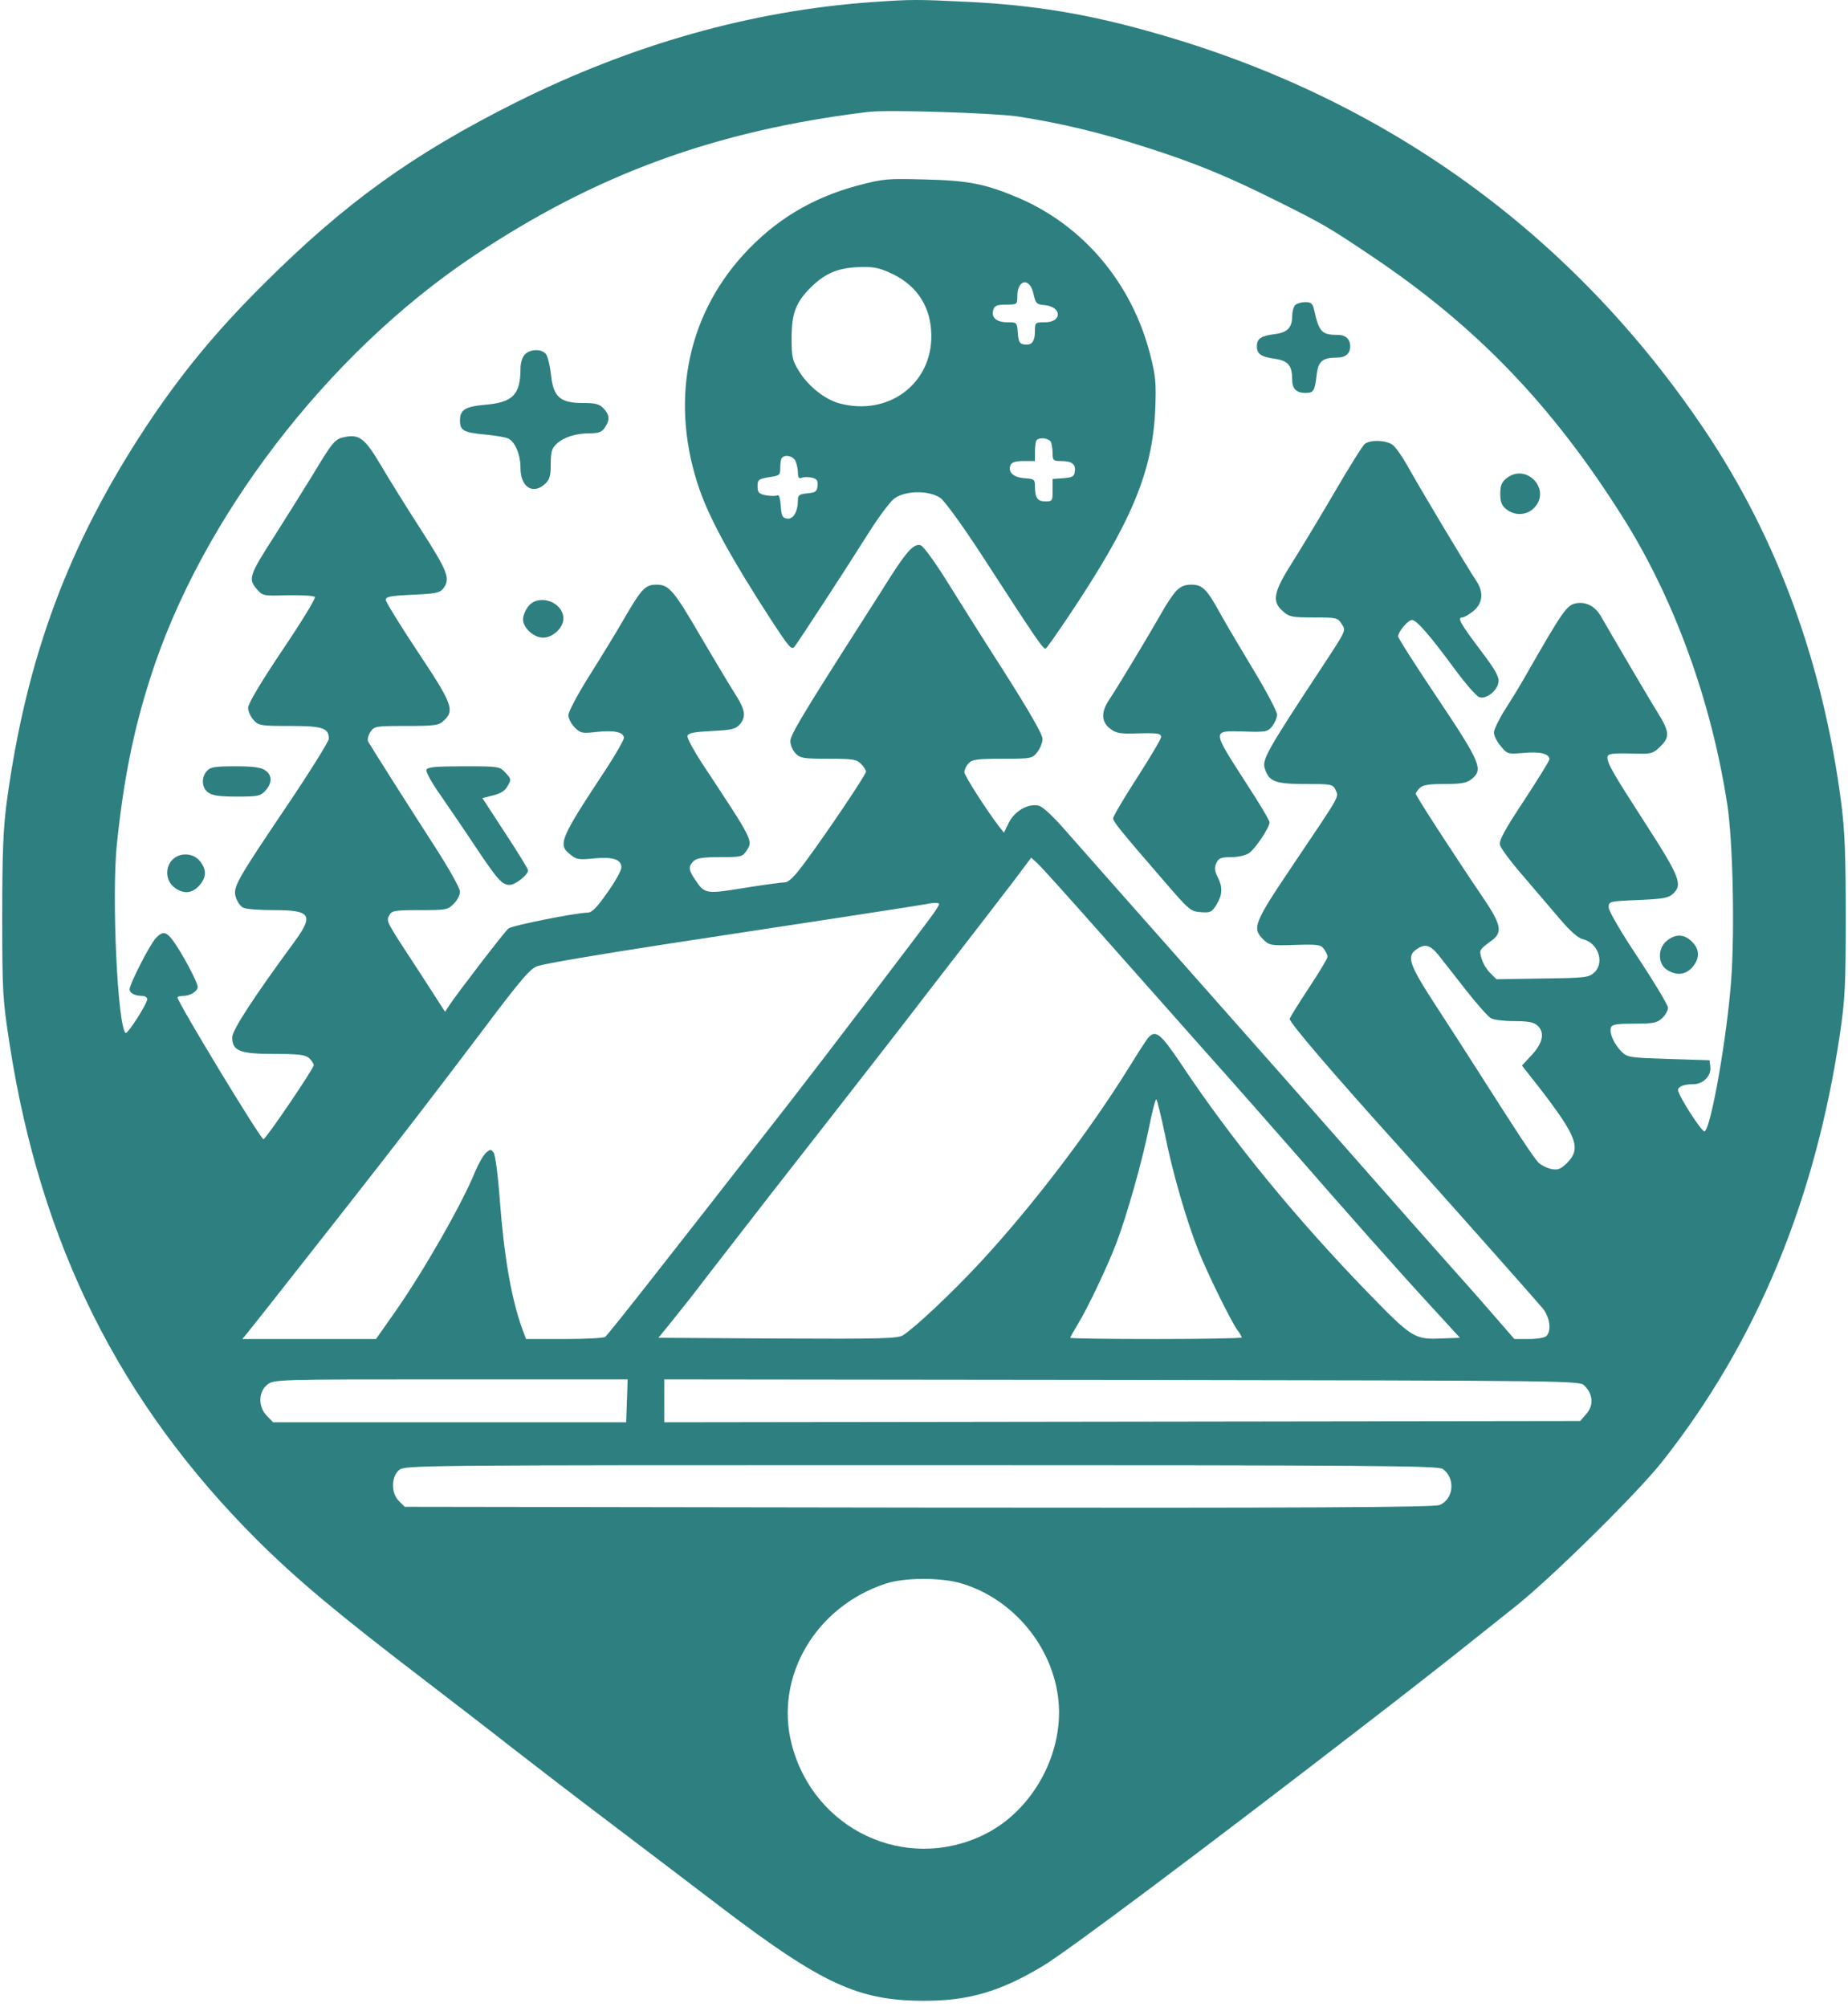 <svg width="210" height="228" viewBox="0 0 210 228" fill="none" xmlns="http://www.w3.org/2000/svg">
<path d="M99.068 0.24C85.369 1.215 71.785 5.055 58.602 11.646C46.881 17.521 39.2 23.052 29.915 32.309C24.527 37.668 20.63 42.397 16.646 48.386C7.791 61.798 3.005 74.637 0.769 91.059C0.368 94.125 0.253 96.819 0.253 104.098C0.253 112.753 0.311 113.556 1.085 118.571C4.61 141.326 13.58 159.294 29.17 174.885C33.727 179.413 38.226 183.195 48.543 191.077C51.294 193.197 55.564 196.464 58 198.384C60.436 200.276 65.824 204.431 69.979 207.555C74.135 210.708 79.609 214.863 82.159 216.812C93.393 225.323 97.52 227.243 104.857 227.272C110.015 227.301 113.655 226.24 118.555 223.289C121.393 221.569 136.84 210.02 155.582 195.547C159.05 192.882 163.377 189.5 165.183 188.067C166.988 186.635 170.083 184.17 172.061 182.594C176.188 179.355 185.931 169.726 188.797 166.144C199.544 152.588 206.279 136.396 209.087 117.424C209.661 113.527 209.747 111.865 209.747 104.098C209.747 97.163 209.632 94.326 209.231 91.202C207.167 75.354 201.98 61.197 193.784 48.959C178.738 26.549 157.388 11.13 131.079 3.708C123.628 1.587 117.524 0.584 110.015 0.211C104.198 -0.075 103.567 -0.075 99.068 0.24ZM115.604 13.222C120.447 13.967 125.061 15.056 130.277 16.747C135.865 18.524 139.533 20.043 145.265 22.909C150.452 25.488 151.054 25.861 156.012 29.185C167.762 37.095 176.302 45.95 184.269 58.531C190.173 67.817 194.443 79.481 196.277 91.345C196.908 95.415 197.137 105.388 196.736 111.177C196.277 117.682 194.414 128.257 193.698 128.515C193.383 128.601 190.689 124.417 190.689 123.815C190.689 123.414 191.376 123.156 192.437 123.156C193.526 123.156 194.472 122.21 194.357 121.207L194.271 120.434L189.628 120.29C185.272 120.147 184.957 120.118 184.298 119.488C183.438 118.657 182.836 117.31 183.066 116.708C183.18 116.364 183.753 116.278 185.731 116.278C187.88 116.278 188.31 116.192 188.883 115.648C189.256 115.304 189.542 114.788 189.542 114.473C189.542 114.157 188.023 111.635 186.189 108.856C184.212 105.904 182.836 103.525 182.808 103.095C182.808 102.379 182.808 102.379 186.161 102.235C188.883 102.121 189.6 102.006 190.087 101.548C191.233 100.516 190.918 99.656 187.135 93.781C183.266 87.792 182.664 86.731 182.664 86.043C182.664 85.585 183.123 85.528 186.189 85.614C187.68 85.642 187.909 85.556 188.711 84.754C189.772 83.722 189.714 83.092 188.339 80.885C187.364 79.337 182.836 71.6 182.034 70.195C181.346 68.906 180.286 68.304 179.082 68.533C178.05 68.734 177.592 69.364 173.379 76.73C172.806 77.761 171.745 79.481 171.029 80.598C170.341 81.687 169.768 82.862 169.768 83.206C169.768 83.579 170.112 84.267 170.542 84.754C171.287 85.671 171.344 85.671 173.15 85.528C174.984 85.356 176.073 85.614 176.073 86.244C176.073 86.416 174.755 88.537 173.178 90.944C170.943 94.326 170.313 95.501 170.456 95.988C170.542 96.361 171.717 97.937 173.092 99.513C174.439 101.089 176.331 103.296 177.305 104.442C178.452 105.789 179.34 106.563 179.856 106.678C181.604 107.079 182.378 109.343 181.174 110.46C180.572 111.034 180.142 111.091 175.27 111.148L170.055 111.234L169.338 110.518C168.937 110.145 168.507 109.4 168.364 108.884C168.077 107.91 168.049 107.91 169.567 106.792C170.742 105.904 170.57 105.015 168.708 102.235C165.154 96.991 160.884 90.4 160.884 90.17C160.884 90.056 161.085 89.74 161.342 89.511C161.658 89.167 162.374 89.053 164.18 89.053C166.071 89.053 166.673 88.938 167.217 88.508C168.593 87.419 168.249 86.617 163.377 79.337C160.913 75.669 158.878 72.488 158.878 72.287C158.878 71.772 159.996 70.425 160.454 70.425C160.97 70.425 162.489 72.173 165.211 75.87C166.472 77.589 167.762 79.079 168.106 79.194C168.908 79.452 170.169 78.449 170.284 77.475C170.37 76.901 169.911 76.07 168.392 74.064C165.985 70.883 165.555 70.138 166.157 70.138C166.386 70.138 166.96 69.794 167.447 69.393C168.507 68.504 168.622 67.272 167.762 65.983C166.902 64.722 161.142 55.121 159.91 52.857C159.308 51.797 158.563 50.736 158.219 50.507C157.474 49.991 155.725 49.934 155.095 50.421C154.837 50.622 153.318 53.058 151.713 55.809C150.108 58.56 147.93 62.171 146.899 63.804C144.692 67.272 144.491 68.333 145.81 69.45C146.497 70.081 146.87 70.138 149.277 70.138C151.828 70.138 152 70.167 152.43 70.826C152.974 71.657 153.06 71.456 150.223 75.784C143.861 85.442 143.374 86.33 143.746 87.362C144.233 88.795 144.921 89.053 148.332 89.053C151.341 89.053 151.455 89.081 151.771 89.74C152.143 90.572 152.43 90.084 146.927 98.252C142.485 104.843 142.256 105.417 143.546 106.706C144.233 107.394 144.405 107.423 147.157 107.337C149.736 107.251 150.08 107.308 150.452 107.795C150.682 108.11 150.853 108.512 150.853 108.684C150.853 108.884 149.879 110.489 148.704 112.266C147.529 114.043 146.555 115.619 146.555 115.734C146.555 116.192 151.484 121.952 159.308 130.607C163.807 135.594 174.181 147.286 175.299 148.605C176.13 149.636 176.331 151.155 175.729 151.757C175.528 151.958 174.64 152.101 173.723 152.101H172.089L169.424 149.035C167.963 147.344 165.584 144.679 164.151 143.074C162.747 141.497 158.677 136.912 155.152 132.9C147.586 124.302 145.924 122.411 133.486 108.368C128.299 102.522 122.883 96.389 121.421 94.727C119.759 92.807 118.527 91.632 118.04 91.517C116.865 91.231 115.288 92.119 114.629 93.466L114.085 94.584L113.54 93.896C112.165 92.119 109.585 88.107 109.585 87.706C109.585 87.448 109.786 86.989 110.073 86.703C110.474 86.273 110.99 86.187 113.913 86.187C117.209 86.187 117.294 86.158 117.868 85.442C118.212 85.012 118.469 84.324 118.469 83.923C118.469 83.407 116.922 80.742 114.085 76.271C111.677 72.517 108.697 67.788 107.436 65.753C106.175 63.747 104.914 62.028 104.627 61.942C103.882 61.712 103.109 62.515 101.131 65.61C100.214 67.072 98.581 69.622 97.52 71.284C91.273 81.057 89.811 83.493 89.811 84.181C89.811 84.611 90.069 85.212 90.384 85.556C90.929 86.129 91.273 86.187 94.11 86.187C96.89 86.187 97.32 86.244 97.835 86.76C98.151 87.075 98.409 87.476 98.409 87.648C98.409 87.992 93.995 94.555 91.445 97.994C90.241 99.627 89.61 100.229 89.152 100.229C88.808 100.229 86.745 100.516 84.567 100.86C80.21 101.576 80.067 101.548 79.007 99.943C78.233 98.825 78.204 98.424 78.806 97.822C79.15 97.478 79.867 97.364 81.787 97.364C84.194 97.364 84.366 97.335 84.825 96.647C85.598 95.472 85.627 95.558 79.723 86.617C78.806 85.212 78.09 83.865 78.118 83.608C78.204 83.264 78.778 83.149 80.898 83.034C83.277 82.92 83.621 82.805 84.137 82.203C84.825 81.315 84.653 80.541 83.392 78.592C82.876 77.79 81.271 75.096 79.781 72.574C76.571 67.043 76.026 66.412 74.622 66.412C73.304 66.412 72.903 66.842 70.753 70.568C69.836 72.144 68.059 75.039 66.827 76.987C65.595 78.965 64.592 80.856 64.592 81.229C64.592 81.601 64.907 82.232 65.308 82.633C65.967 83.292 66.168 83.321 67.715 83.149C69.808 82.92 70.897 83.149 70.897 83.837C70.868 84.095 69.979 85.671 68.89 87.333C63.589 95.357 63.359 95.931 64.821 97.077C65.509 97.65 65.824 97.679 67.515 97.507C69.664 97.306 70.61 97.621 70.61 98.538C70.61 98.882 69.893 100.172 69.005 101.404C67.83 103.095 67.257 103.668 66.77 103.668C65.537 103.668 58.144 105.13 57.771 105.474C57.341 105.818 51.867 112.954 51.065 114.186L50.578 114.931L47.597 110.317C43.786 104.499 43.872 104.671 44.244 103.955C44.531 103.439 44.846 103.382 47.712 103.382C50.664 103.382 50.893 103.353 51.552 102.665C51.953 102.293 52.269 101.662 52.269 101.29C52.269 100.889 51.065 98.739 49.517 96.332C46.68 91.947 42.209 84.897 41.837 84.238C41.722 84.037 41.837 83.55 42.066 83.178C42.525 82.49 42.639 82.461 46.164 82.461C49.489 82.461 49.861 82.404 50.463 81.831C51.667 80.684 51.409 79.939 47.511 74.093C45.505 71.084 43.872 68.418 43.843 68.161C43.814 67.788 44.301 67.673 46.881 67.559C49.517 67.444 50.005 67.329 50.377 66.842C51.208 65.753 50.893 64.922 47.855 60.194C46.222 57.672 44.158 54.347 43.27 52.828C41.493 49.848 40.862 49.332 39.286 49.619C38.054 49.848 37.882 50.048 35.446 54.089C34.328 55.895 32.38 59.019 31.119 60.996C28.339 65.323 28.195 65.753 29.141 66.871C29.858 67.702 29.886 67.702 32.724 67.616C34.386 67.587 35.675 67.673 35.79 67.817C35.876 67.989 34.214 70.711 32.064 73.892C29.6 77.561 28.195 79.939 28.195 80.398C28.195 80.799 28.482 81.43 28.826 81.802C29.399 82.433 29.657 82.461 32.953 82.461C36.678 82.461 37.366 82.69 37.366 83.923C37.366 84.209 35.245 87.62 32.638 91.489C26.762 100.201 26.419 100.831 26.82 101.978C26.963 102.436 27.336 102.952 27.622 103.095C27.909 103.267 29.485 103.382 31.119 103.382C35.36 103.382 35.704 103.926 33.383 107.079C28.769 113.355 26.39 117.023 26.39 117.826C26.39 119.373 27.221 119.717 31.147 119.717C33.956 119.717 34.701 119.803 35.131 120.204C35.417 120.462 35.647 120.806 35.647 121.007C35.647 121.379 30.288 129.289 29.944 129.404C29.657 129.49 20.171 113.842 20.171 113.298C20.171 113.212 20.429 113.126 20.773 113.126C21.604 113.126 22.464 112.61 22.464 112.094C22.464 111.578 20.687 108.254 19.684 106.878C18.881 105.789 18.48 105.732 17.678 106.592C16.99 107.365 14.726 111.779 14.726 112.381C14.726 112.81 15.328 113.126 16.188 113.126C16.474 113.126 16.732 113.298 16.732 113.498C16.732 114.014 14.468 117.539 14.267 117.338C13.35 116.45 12.691 101.892 13.264 96.074C14.009 88.766 15.127 83.092 17.076 77.016C22.808 58.99 37.108 40.276 53.701 29.157C67.658 19.814 81.271 14.827 98.695 12.707C100.902 12.449 112.709 12.821 115.604 13.222ZM124.631 105.531C127.984 109.314 133.544 115.59 136.983 119.459C140.45 123.328 144.921 128.429 146.985 130.779C153.003 137.686 158.792 144.22 162.46 148.204L165.899 151.958L163.635 152.044C160.741 152.158 160.368 151.9 155.467 146.857C147.243 138.374 140.021 129.576 134.26 120.921C131.853 117.338 131.308 116.909 130.449 117.912C130.219 118.198 129.274 119.66 128.357 121.15C123.886 128.372 117.409 136.883 111.505 143.274C108.324 146.713 104.14 150.668 102.621 151.671C102.02 152.044 100.271 152.101 88.378 152.044L74.823 151.958L76.198 150.267C76.943 149.35 78.892 146.914 80.468 144.822C86.257 137.342 88.378 134.619 94.998 126.165C98.695 121.437 103.395 115.39 105.43 112.724C107.493 110.059 110.13 106.649 111.305 105.13C112.48 103.611 114.285 101.261 115.317 99.914L117.18 97.421L117.868 98.051C118.24 98.367 121.278 101.748 124.631 105.531ZM106.72 102.694C106.72 102.78 106.433 103.267 106.089 103.754C105.143 105.101 93.307 120.634 89.668 125.305C74.421 144.851 69.062 151.671 68.747 151.872C68.604 151.986 66.512 152.101 64.104 152.101H59.777L59.319 150.869C58.086 147.401 57.284 142.73 56.797 136.31C56.596 133.559 56.281 131.209 56.109 130.951C55.794 130.521 55.708 130.521 55.22 130.951C54.905 131.238 54.361 132.212 53.988 133.101C52.498 136.769 48.17 144.335 44.903 149.006L42.725 152.101H27.536L28.224 151.27C28.855 150.496 30.574 148.318 39.086 137.485C45.075 129.862 49.202 124.503 54.705 117.224C59.404 110.976 60.293 109.973 61.153 109.715C62.242 109.4 68.031 108.426 75.625 107.251C90.757 104.958 104.914 102.78 105.287 102.694C106.06 102.522 106.72 102.522 106.72 102.694ZM163.435 108.454C163.922 109.056 165.326 110.862 166.587 112.467C167.848 114.071 169.138 115.533 169.453 115.676C169.768 115.848 170.943 115.991 172.089 115.991C173.608 115.991 174.296 116.106 174.697 116.479C175.557 117.252 175.356 118.427 174.095 119.803L172.949 121.035L174.841 123.443C179.225 129.117 179.713 130.435 178.079 132.098C177.334 132.814 177.047 132.929 176.274 132.785C175.758 132.671 175.127 132.355 174.841 132.069C174.325 131.582 172.261 128.429 167.905 121.58C166.702 119.688 164.495 116.278 163.005 113.985C160.139 109.572 159.824 108.626 160.941 107.853C161.916 107.165 162.489 107.308 163.435 108.454ZM132.369 128.802C133.229 133.158 134.833 138.689 136.209 142.128C137.241 144.707 139.791 149.894 140.565 151.012C140.88 151.413 141.11 151.843 141.11 151.929C141.11 152.015 136.725 152.101 131.366 152.101C126.007 152.101 121.622 152.044 121.622 151.958C121.622 151.872 122.023 151.184 122.482 150.41C123.571 148.662 125.949 143.647 126.924 141.039C128.07 137.973 129.79 131.926 130.535 128.229C130.907 126.395 131.28 124.876 131.394 124.876C131.48 124.876 131.91 126.652 132.369 128.802ZM71.154 161.558H31.033L30.345 160.842C29.313 159.839 29.342 158.091 30.373 157.288C31.119 156.686 31.348 156.686 51.237 156.686H71.326L71.154 161.558ZM180.056 157.403C181.031 158.377 181.117 159.61 180.286 160.584L179.569 161.415L75.482 161.558V156.686L127.497 156.744C179.082 156.83 179.512 156.83 180.056 157.403ZM163.95 166.86C165.412 167.892 165.211 170.299 163.578 170.958C162.947 171.216 148.79 171.302 104.37 171.245L45.992 171.159L45.333 170.5C44.416 169.611 44.445 167.72 45.362 166.975C46.021 166.43 47.569 166.43 104.685 166.43C156.069 166.43 163.406 166.488 163.95 166.86ZM108.869 179.756C114.715 181.304 119.387 186.577 120.218 192.653C121.077 198.872 117.495 205.606 111.849 208.386C102.908 212.771 92.448 207.842 89.954 198.098C88.006 190.446 92.706 182.45 100.701 179.871C102.707 179.212 106.576 179.183 108.869 179.756Z" fill="#2E8080"/>
<path d="M97.463 21.075C92.247 22.479 88.063 25.001 84.481 28.927C77.918 36.12 76.112 45.95 79.523 55.694C80.726 59.105 83.191 63.575 87.576 70.339C89.754 73.663 89.954 73.892 90.327 73.405C91.015 72.459 96.087 64.693 98.466 60.91C99.727 58.875 101.16 56.955 101.647 56.611C102.937 55.694 105.631 55.694 106.891 56.583C107.379 56.955 109.471 59.821 111.735 63.317C117.81 72.689 118.584 73.835 118.842 73.663C118.957 73.606 120.103 71.972 121.393 70.052C128.586 59.334 130.965 53.631 131.28 46.495C131.394 43.457 131.337 42.741 130.678 40.19C128.586 32.08 123.026 25.546 115.604 22.422C111.935 20.874 109.987 20.502 105.143 20.387C100.816 20.272 100.386 20.301 97.463 21.075ZM101.561 31.191C104.312 32.567 105.802 34.974 105.831 38.069C105.917 43.629 100.902 47.326 95.342 45.807C93.709 45.349 91.874 43.887 90.814 42.196C90.04 40.935 89.954 40.591 89.954 38.356C89.954 35.576 90.47 34.286 92.161 32.624C93.852 30.962 95.371 30.36 98.007 30.331C99.412 30.303 100.099 30.475 101.561 31.191ZM117.438 33.369C117.696 34.487 117.782 34.573 118.699 34.659C120.676 34.831 120.733 36.608 118.756 36.608C117.667 36.608 117.61 36.636 117.61 37.525C117.61 38.786 117.266 39.244 116.435 39.13C115.862 39.072 115.747 38.872 115.661 37.811C115.575 36.608 115.546 36.608 114.486 36.608C113.225 36.608 112.594 36.063 112.881 35.175C113.024 34.716 113.311 34.602 114.343 34.602C115.575 34.602 115.604 34.573 115.604 33.656C115.604 31.707 117.037 31.478 117.438 33.369ZM119.444 50.249C119.53 50.507 119.616 51.08 119.616 51.539C119.616 52.284 119.702 52.37 120.562 52.37C121.794 52.37 122.252 52.714 122.138 53.545C122.08 54.118 121.88 54.233 120.848 54.319L119.616 54.405V55.694C119.616 56.898 119.587 56.955 118.785 56.955C117.896 56.955 117.61 56.554 117.61 55.236C117.61 54.462 117.524 54.405 116.435 54.319C115.145 54.233 114.515 53.631 114.83 52.828C114.973 52.513 115.374 52.37 116.32 52.37H117.61V51.281C117.61 50.679 117.696 50.077 117.81 49.991C118.154 49.619 119.272 49.791 119.444 50.249ZM90.384 52.341C90.528 52.656 90.671 53.258 90.671 53.66C90.671 54.261 90.785 54.405 91.129 54.261C91.359 54.175 91.903 54.175 92.276 54.261C92.849 54.405 92.963 54.605 92.906 55.207C92.82 55.837 92.677 55.952 91.76 56.038C90.843 56.124 90.671 56.239 90.671 56.812C90.671 58.102 90.155 59.019 89.439 58.904C88.894 58.818 88.808 58.617 88.722 57.442C88.665 56.611 88.521 56.153 88.35 56.267C88.177 56.353 87.604 56.353 87.06 56.267C86.229 56.095 86.085 55.952 86.085 55.236C86.085 54.491 86.2 54.405 87.375 54.204C88.607 54.032 88.665 53.975 88.665 53.115C88.665 52.599 88.751 52.083 88.865 51.997C89.238 51.596 90.098 51.797 90.384 52.341Z" fill="#2E8080"/>
<path d="M147.185 34.659C146.985 34.859 146.841 35.404 146.841 35.891C146.841 37.209 146.297 37.783 144.835 37.955C143.288 38.155 142.829 38.471 142.829 39.33C142.829 40.219 143.288 40.534 144.921 40.763C146.411 40.992 146.841 41.537 146.841 43.17C146.841 44.145 147.329 44.632 148.303 44.632C149.277 44.632 149.392 44.46 149.621 42.597C149.793 41.021 150.28 40.62 151.971 40.62C152.888 40.62 153.433 40.161 153.433 39.33C153.433 38.528 152.917 38.041 152.028 38.041C150.166 38.041 149.879 37.697 149.306 35.089C149.163 34.487 148.962 34.315 148.332 34.315C147.902 34.315 147.386 34.458 147.185 34.659Z" fill="#2E8080"/>
<path d="M59.634 40.276C59.347 40.563 59.147 41.279 59.147 41.824C59.147 44.833 58.287 45.721 55.106 45.979C52.87 46.18 52.269 46.552 52.269 47.756C52.269 48.902 52.67 49.131 55.134 49.361C56.309 49.475 57.513 49.676 57.771 49.819C58.573 50.249 59.147 51.653 59.147 53.172C59.147 55.35 60.58 56.239 61.955 54.949C62.471 54.462 62.586 54.032 62.586 52.685C62.586 51.338 62.7 50.937 63.245 50.421C64.076 49.647 65.451 49.217 67.085 49.217C68.002 49.217 68.403 49.074 68.718 48.587C69.32 47.727 69.292 47.154 68.604 46.409C68.117 45.893 67.687 45.778 66.225 45.778C63.646 45.778 62.872 45.091 62.614 42.569C62.5 41.537 62.242 40.477 62.041 40.219C61.525 39.588 60.207 39.645 59.634 40.276Z" fill="#2E8080"/>
<path d="M171.172 54.347C170.656 54.748 170.484 55.178 170.484 56.095C170.484 57.013 170.656 57.442 171.172 57.844C172.118 58.617 173.522 58.56 174.353 57.672C176.331 55.58 173.408 52.513 171.172 54.347Z" fill="#2E8080"/>
<path d="M133.601 67.186C133.2 67.645 132.455 68.763 131.939 69.708C130.678 71.944 126.866 78.277 126.007 79.538C125.118 80.885 125.147 81.974 126.121 82.748C126.78 83.264 127.239 83.35 128.786 83.321C131.566 83.235 131.939 83.292 131.939 83.722C131.939 83.951 130.707 86.015 129.216 88.336C127.726 90.657 126.494 92.721 126.494 92.95C126.494 93.323 127.268 94.297 132.283 100.086C135.12 103.382 135.292 103.525 136.438 103.611C137.556 103.697 137.699 103.611 138.244 102.751C138.932 101.605 138.96 100.774 138.358 99.599C138.015 98.911 137.986 98.567 138.215 98.051C138.473 97.478 138.731 97.364 139.906 97.364C140.708 97.364 141.54 97.163 141.941 96.905C142.686 96.361 144.262 94.01 144.262 93.409C144.262 93.179 143.116 91.259 141.711 89.11C137.642 82.776 137.642 83.006 141.425 83.092C143.861 83.178 144.061 83.12 144.577 82.49C144.864 82.117 145.122 81.544 145.122 81.171C145.122 80.828 143.918 78.535 142.457 76.128C140.995 73.692 139.275 70.797 138.674 69.708C137.155 66.928 136.639 66.412 135.378 66.412C134.604 66.412 134.146 66.613 133.601 67.186Z" fill="#2E8080"/>
<path d="M60.035 68.877C59.691 69.307 59.433 69.966 59.433 70.339C59.433 71.313 60.637 72.431 61.726 72.431C62.815 72.431 64.019 71.313 64.019 70.281C64.019 68.361 61.21 67.387 60.035 68.877Z" fill="#2E8080"/>
<path d="M23.524 87.562C22.836 88.308 22.922 89.511 23.667 90.027C24.126 90.371 25.014 90.486 26.906 90.486C29.285 90.486 29.6 90.428 30.144 89.826C30.947 88.967 30.947 88.05 30.144 87.505C29.657 87.161 28.769 87.046 26.734 87.046C24.441 87.046 23.897 87.132 23.524 87.562Z" fill="#2E8080"/>
<path d="M48.457 87.448C48.371 87.677 49.116 89.024 50.148 90.457C51.151 91.918 52.899 94.469 54.017 96.16C56.539 99.943 57.054 100.516 57.914 100.516C58.573 100.516 60.006 99.37 60.006 98.854C60.006 98.71 58.831 96.79 57.398 94.612L54.819 90.657L56.051 90.342C56.883 90.142 57.398 89.826 57.685 89.282C58.115 88.565 58.086 88.451 57.456 87.792C56.768 87.046 56.682 87.046 52.67 87.046C49.431 87.046 48.572 87.132 48.457 87.448Z" fill="#2E8080"/>
<path d="M19.598 97.65C18.738 98.51 18.824 100.029 19.77 100.774C20.802 101.576 21.776 101.519 22.607 100.631C23.467 99.685 23.524 98.825 22.722 97.822C21.977 96.876 20.458 96.79 19.598 97.65Z" fill="#2E8080"/>
<path d="M189.428 106.849C188.367 107.681 188.367 109.457 189.399 110.145C190.488 110.862 191.548 110.747 192.322 109.859C193.182 108.856 193.153 107.824 192.265 106.964C191.405 106.104 190.431 106.047 189.428 106.849Z" fill="#2E8080"/>
</svg>

